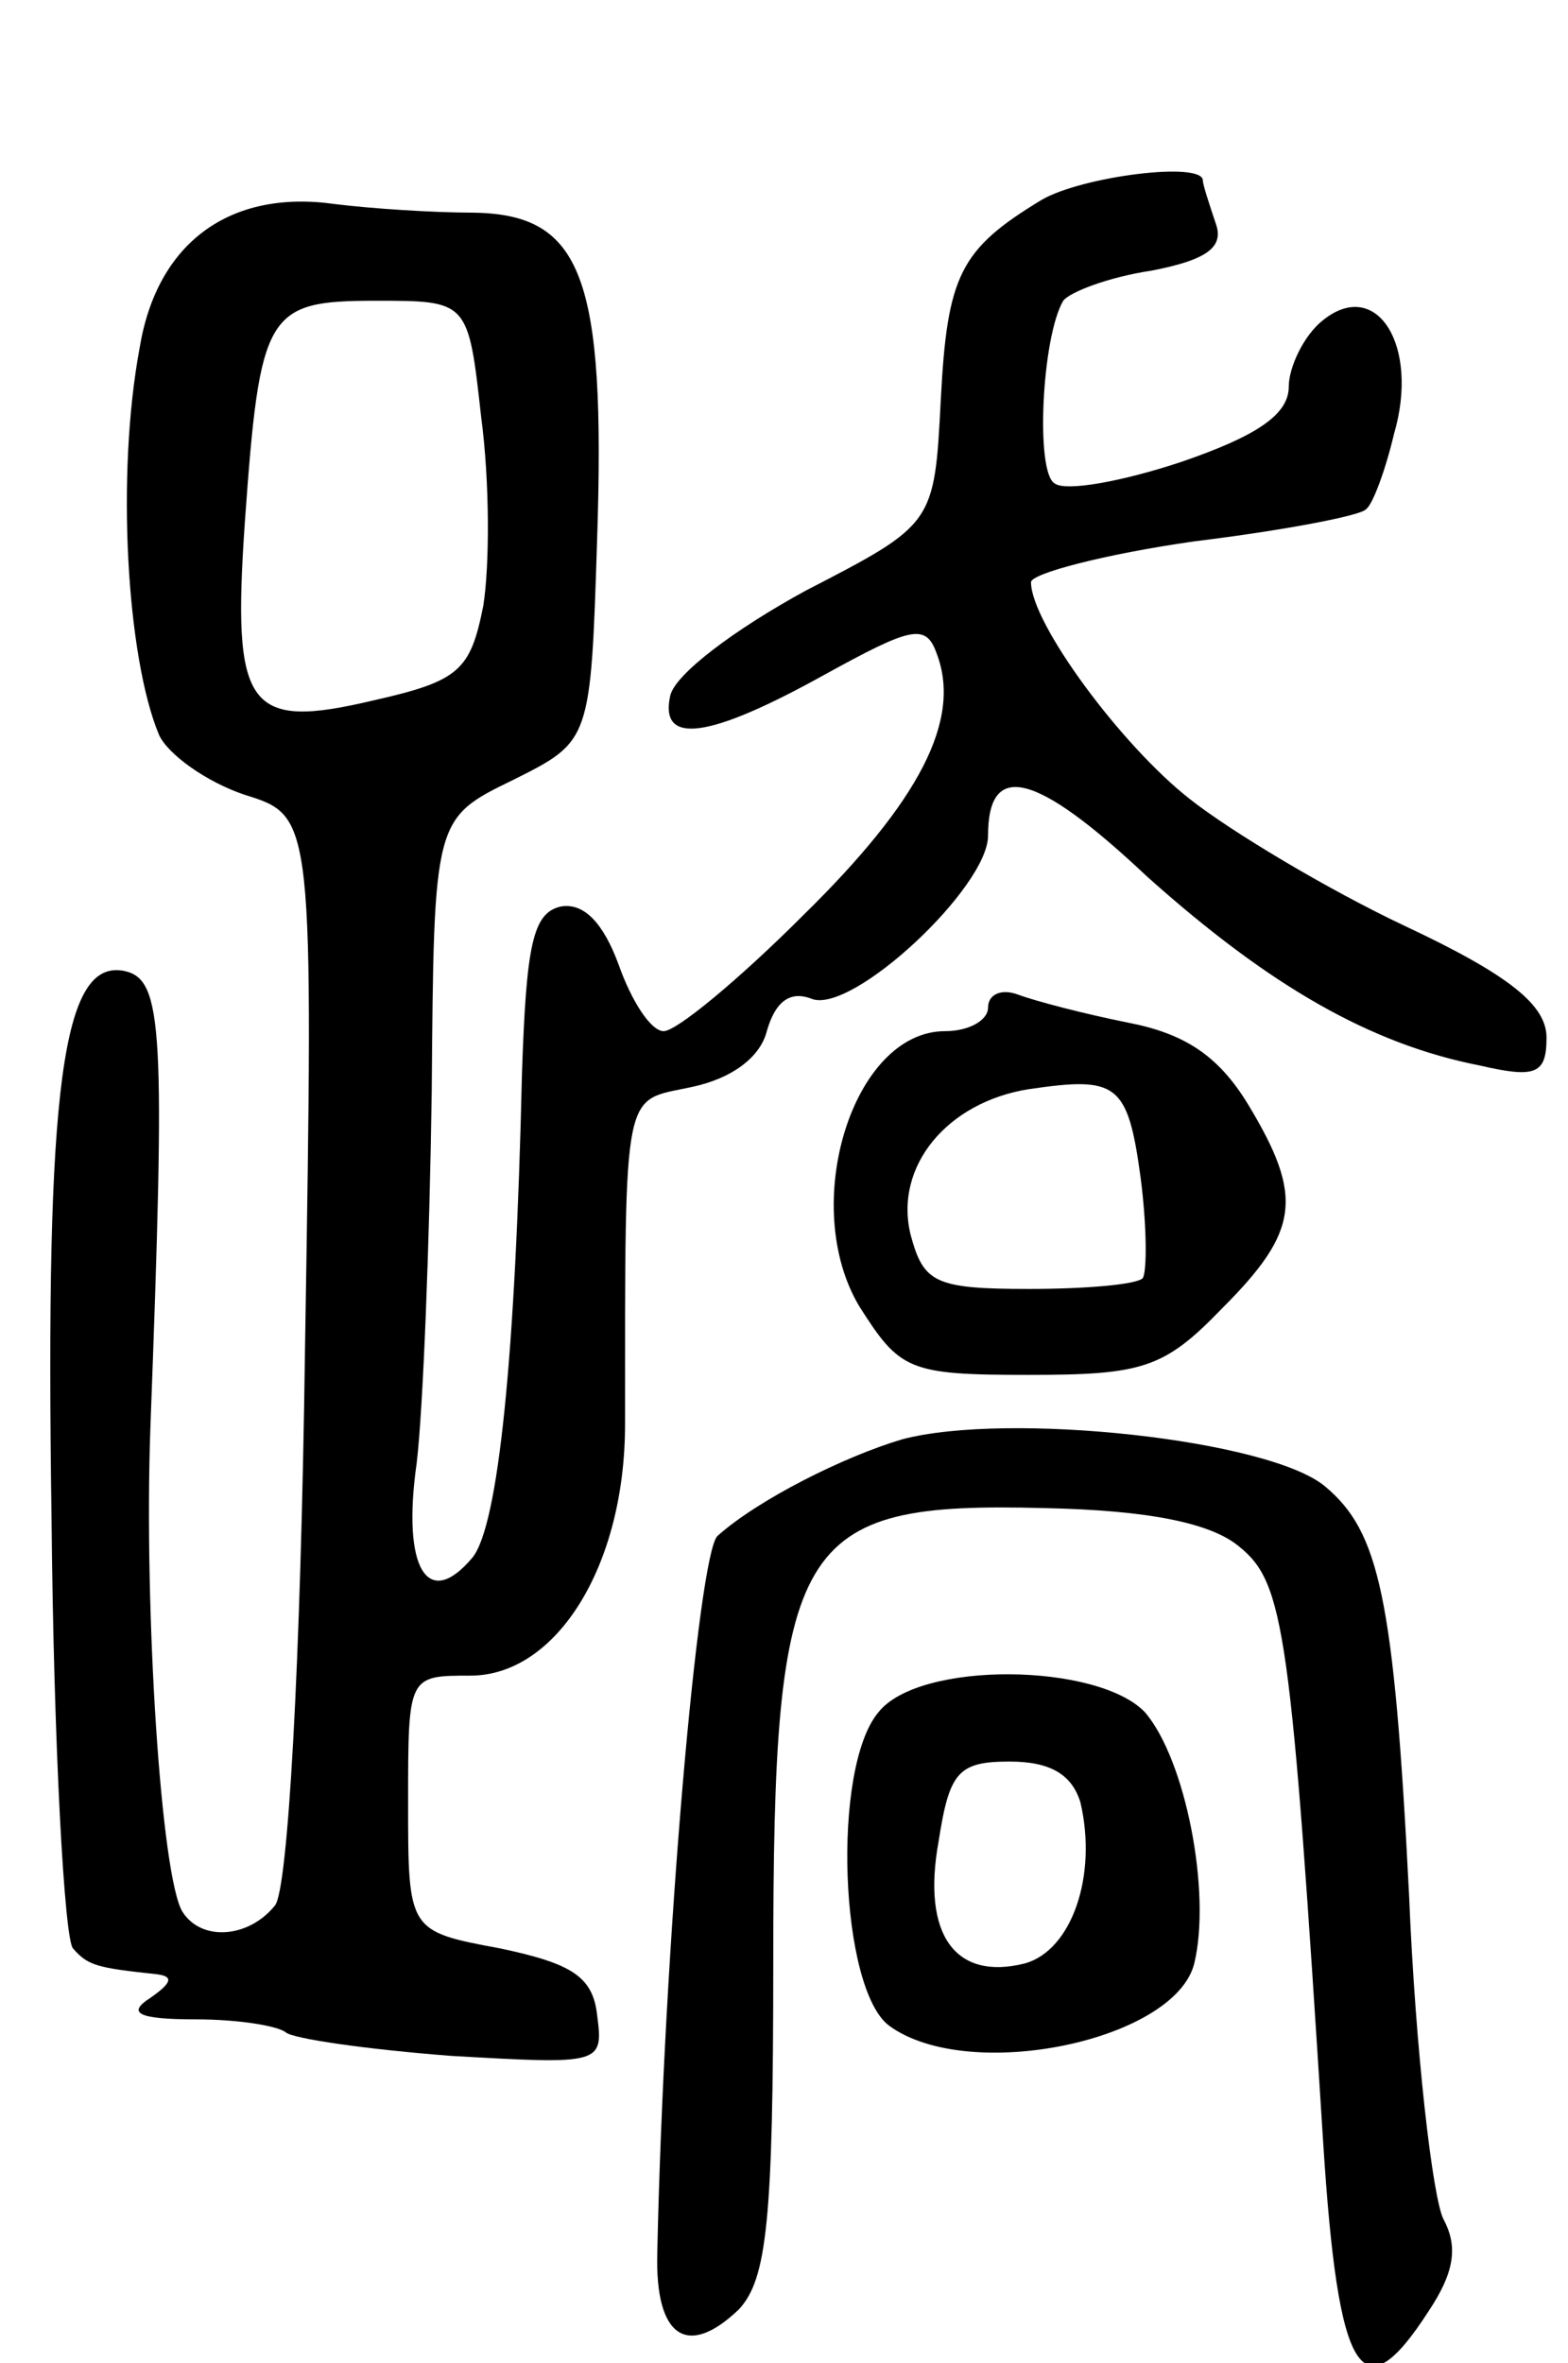 <svg version="1.0" xmlns="http://www.w3.org/2000/svg"
 width="73pt" height="110pt" viewBox="0 0 73 110"
 preserveAspectRatio="xMidYMid meet">
<g transform="translate(0,110) scale(0.1,-0.1)"
fill="#000000" stroke="none">
<path d="M485 1007 c-38 -23 -44 -35 -47 -93 -3 -58 -3 -58 -63 -89 -33 -18
-61 -39 -63 -49 -5 -23 18 -20 72 10 40 22 47 24 52 10 12 -31 -8 -69 -62
-122 -30 -30 -59 -54 -65 -54 -6 0 -15 14 -21 31 -7 19 -16 29 -27 27 -13 -3
-16 -18 -18 -78 -3 -132 -11 -210 -23 -225 -21 -25 -33 -5 -26 44 3 25 6 103
7 173 1 127 1 127 38 145 36 18 36 18 39 112 4 122 -7 151 -57 152 -20 0 -49
2 -65 4 -49 7 -83 -18 -91 -67 -11 -59 -6 -144 9 -180 4 -9 22 -22 40 -28 32
-10 32 -10 28 -258 -2 -148 -8 -252 -14 -259 -12 -15 -34 -17 -43 -3 -10 16
-18 140 -15 225 7 186 6 209 -12 213 -29 6 -37 -53 -34 -255 1 -106 6 -196 10
-200 7 -8 11 -9 39 -12 8 -1 7 -4 -3 -11 -11 -7 -6 -10 21 -10 20 0 38 -3 42
-6 3 -3 38 -8 77 -11 70 -4 71 -4 68 19 -2 18 -12 24 -45 31 -43 8 -43 8 -43
68 0 59 0 59 29 59 40 0 72 51 72 117 0 160 -1 150 31 157 19 4 32 14 35 26 4
14 11 19 21 15 19 -7 82 52 82 76 0 35 22 30 74 -19 57 -51 104 -78 155 -88
26 -6 31 -4 31 13 0 15 -17 29 -66 52 -36 17 -81 44 -100 59 -32 25 -74 82
-74 101 0 4 34 13 76 19 41 5 78 12 80 15 3 2 9 18 13 35 12 41 -8 73 -33 53
-9 -7 -16 -22 -16 -31 0 -13 -15 -23 -50 -35 -27 -9 -54 -14 -59 -10 -9 5 -6
68 4 85 3 4 21 11 41 14 26 5 34 11 30 22 -3 9 -6 18 -6 20 0 9 -56 2 -75 -9z
m-261 -101 c4 -30 4 -69 1 -88 -6 -30 -11 -35 -51 -44 -59 -14 -66 -4 -60 83
7 98 10 103 61 103 43 0 43 0 49 -54z"/>
<path d="M460 631 c0 -6 -9 -11 -20 -11 -43 0 -68 -81 -40 -128 19 -30 23 -32
79 -32 53 0 63 3 90 31 36 36 38 52 12 95 -14 23 -30 33 -56 38 -20 4 -43 10
-51 13 -8 3 -14 0 -14 -6z m71 -79 c3 -23 3 -44 1 -47 -3 -3 -27 -5 -53 -5
-44 0 -49 3 -55 25 -8 32 17 62 55 68 41 6 46 3 52 -41z"/>
<path d="M420 430 c-27 -8 -67 -28 -86 -45 -9 -9 -25 -191 -28 -334 -1 -39 14
-49 38 -26 13 14 16 41 16 161 0 198 10 215 126 212 49 -1 78 -7 91 -18 21
-17 24 -39 39 -277 7 -110 18 -127 49 -79 12 18 14 30 7 43 -5 10 -13 78 -16
151 -7 139 -14 169 -39 190 -26 22 -148 35 -197 22z"/>
<path d="M409 303 c-22 -26 -18 -129 5 -146 37 -27 133 -7 142 29 8 33 -4 95
-23 117 -22 23 -105 24 -124 0z m94 -42 c8 -34 -4 -69 -26 -75 -32 -8 -48 13
-40 57 5 32 9 37 33 37 19 0 29 -6 33 -19z"/>
</g>
</svg>
